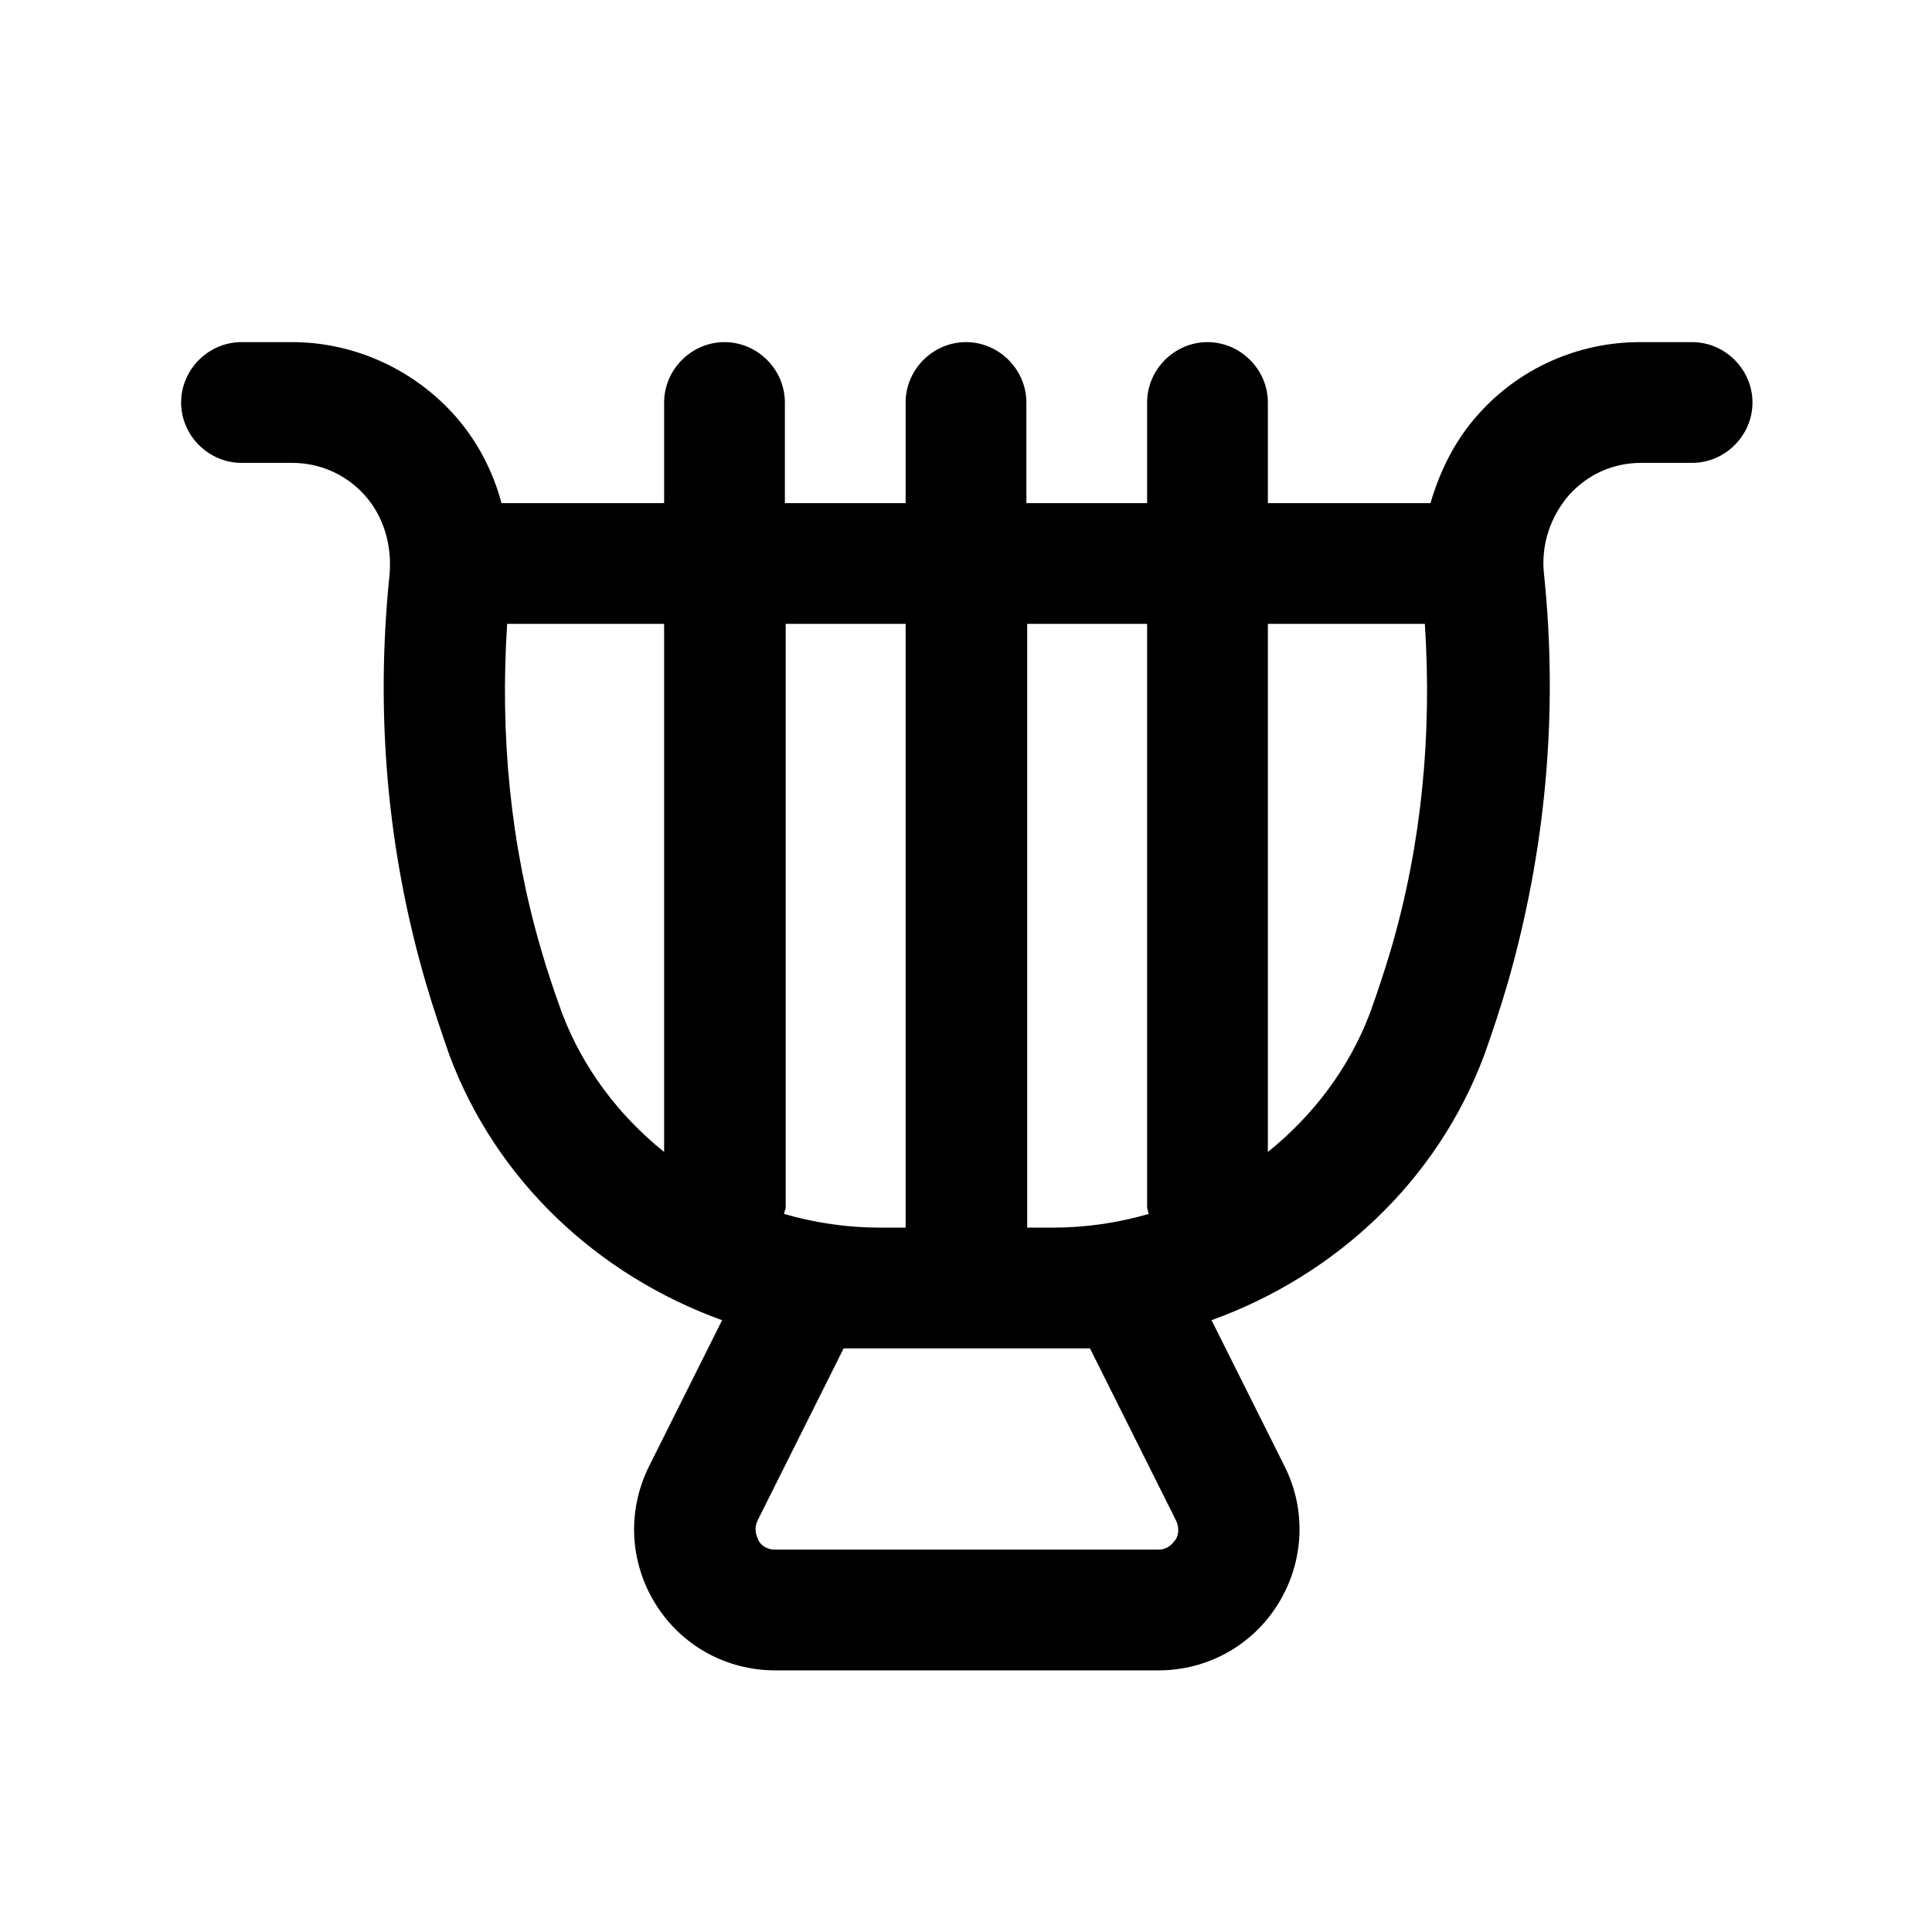 <svg width="24" height="24" viewBox="0 0 24 24" fill="none" xmlns="http://www.w3.org/2000/svg">
<path d="M20.37 4.25C19.61 4.25 18.88 4.57 18.37 5.14C18.08 5.46 17.89 5.84 17.77 6.25H15.75V5C15.75 4.59 15.41 4.25 15 4.25C14.59 4.25 14.25 4.59 14.25 5V6.25H12.75V5C12.75 4.59 12.41 4.25 12 4.25C11.59 4.25 11.25 4.59 11.25 5V6.25H9.75V5C9.75 4.59 9.41 4.25 9 4.25C8.59 4.25 8.25 4.59 8.25 5V6.25H6.23C6.12 5.84 5.92 5.46 5.63 5.14C5.12 4.58 4.39 4.25 3.63 4.25H3C2.59 4.25 2.25 4.59 2.25 5C2.25 5.41 2.59 5.75 3 5.75H3.63C3.97 5.75 4.29 5.89 4.52 6.14C4.76 6.4 4.87 6.76 4.84 7.13C4.66 8.86 4.81 10.57 5.29 12.21C5.38 12.52 5.48 12.81 5.58 13.1C6.16 14.66 7.42 15.84 8.97 16.4L8.06 18.22C7.79 18.77 7.82 19.4 8.14 19.92C8.46 20.44 9.02 20.75 9.63 20.75H14.39C15 20.75 15.56 20.44 15.88 19.92C16.2 19.4 16.23 18.76 15.96 18.22L15.05 16.4C16.6 15.84 17.86 14.66 18.44 13.1C18.54 12.82 18.64 12.52 18.73 12.21C19.2 10.57 19.36 8.86 19.18 7.13C19.14 6.77 19.26 6.41 19.5 6.14C19.73 5.89 20.04 5.75 20.39 5.75H21.02C21.43 5.75 21.77 5.41 21.77 5C21.77 4.59 21.43 4.25 21.02 4.25H20.37ZM14.25 7.75V15C14.25 15 14.26 15.05 14.27 15.08C13.89 15.19 13.49 15.25 13.08 15.25H12.76V7.75H14.26H14.25ZM11.25 7.75V15.25H10.93C10.52 15.25 10.12 15.19 9.74 15.08C9.74 15.05 9.76 15.03 9.76 15V7.75H11.26H11.25ZM6.98 12.58C6.89 12.33 6.8 12.07 6.72 11.79C6.34 10.49 6.21 9.13 6.3 7.75H8.25V14.31C7.69 13.86 7.24 13.27 6.98 12.58ZM13.54 16.75L14.61 18.89C14.66 19 14.63 19.09 14.6 19.13C14.57 19.17 14.51 19.25 14.39 19.25H9.63C9.51 19.25 9.44 19.18 9.42 19.13C9.4 19.08 9.36 19 9.41 18.89L10.48 16.75H13.55H13.54ZM17.28 11.79C17.2 12.06 17.11 12.33 17.02 12.58C16.76 13.27 16.31 13.86 15.75 14.31V7.75H17.7C17.79 9.13 17.66 10.49 17.28 11.79Z" fill="black"/>
</svg>
